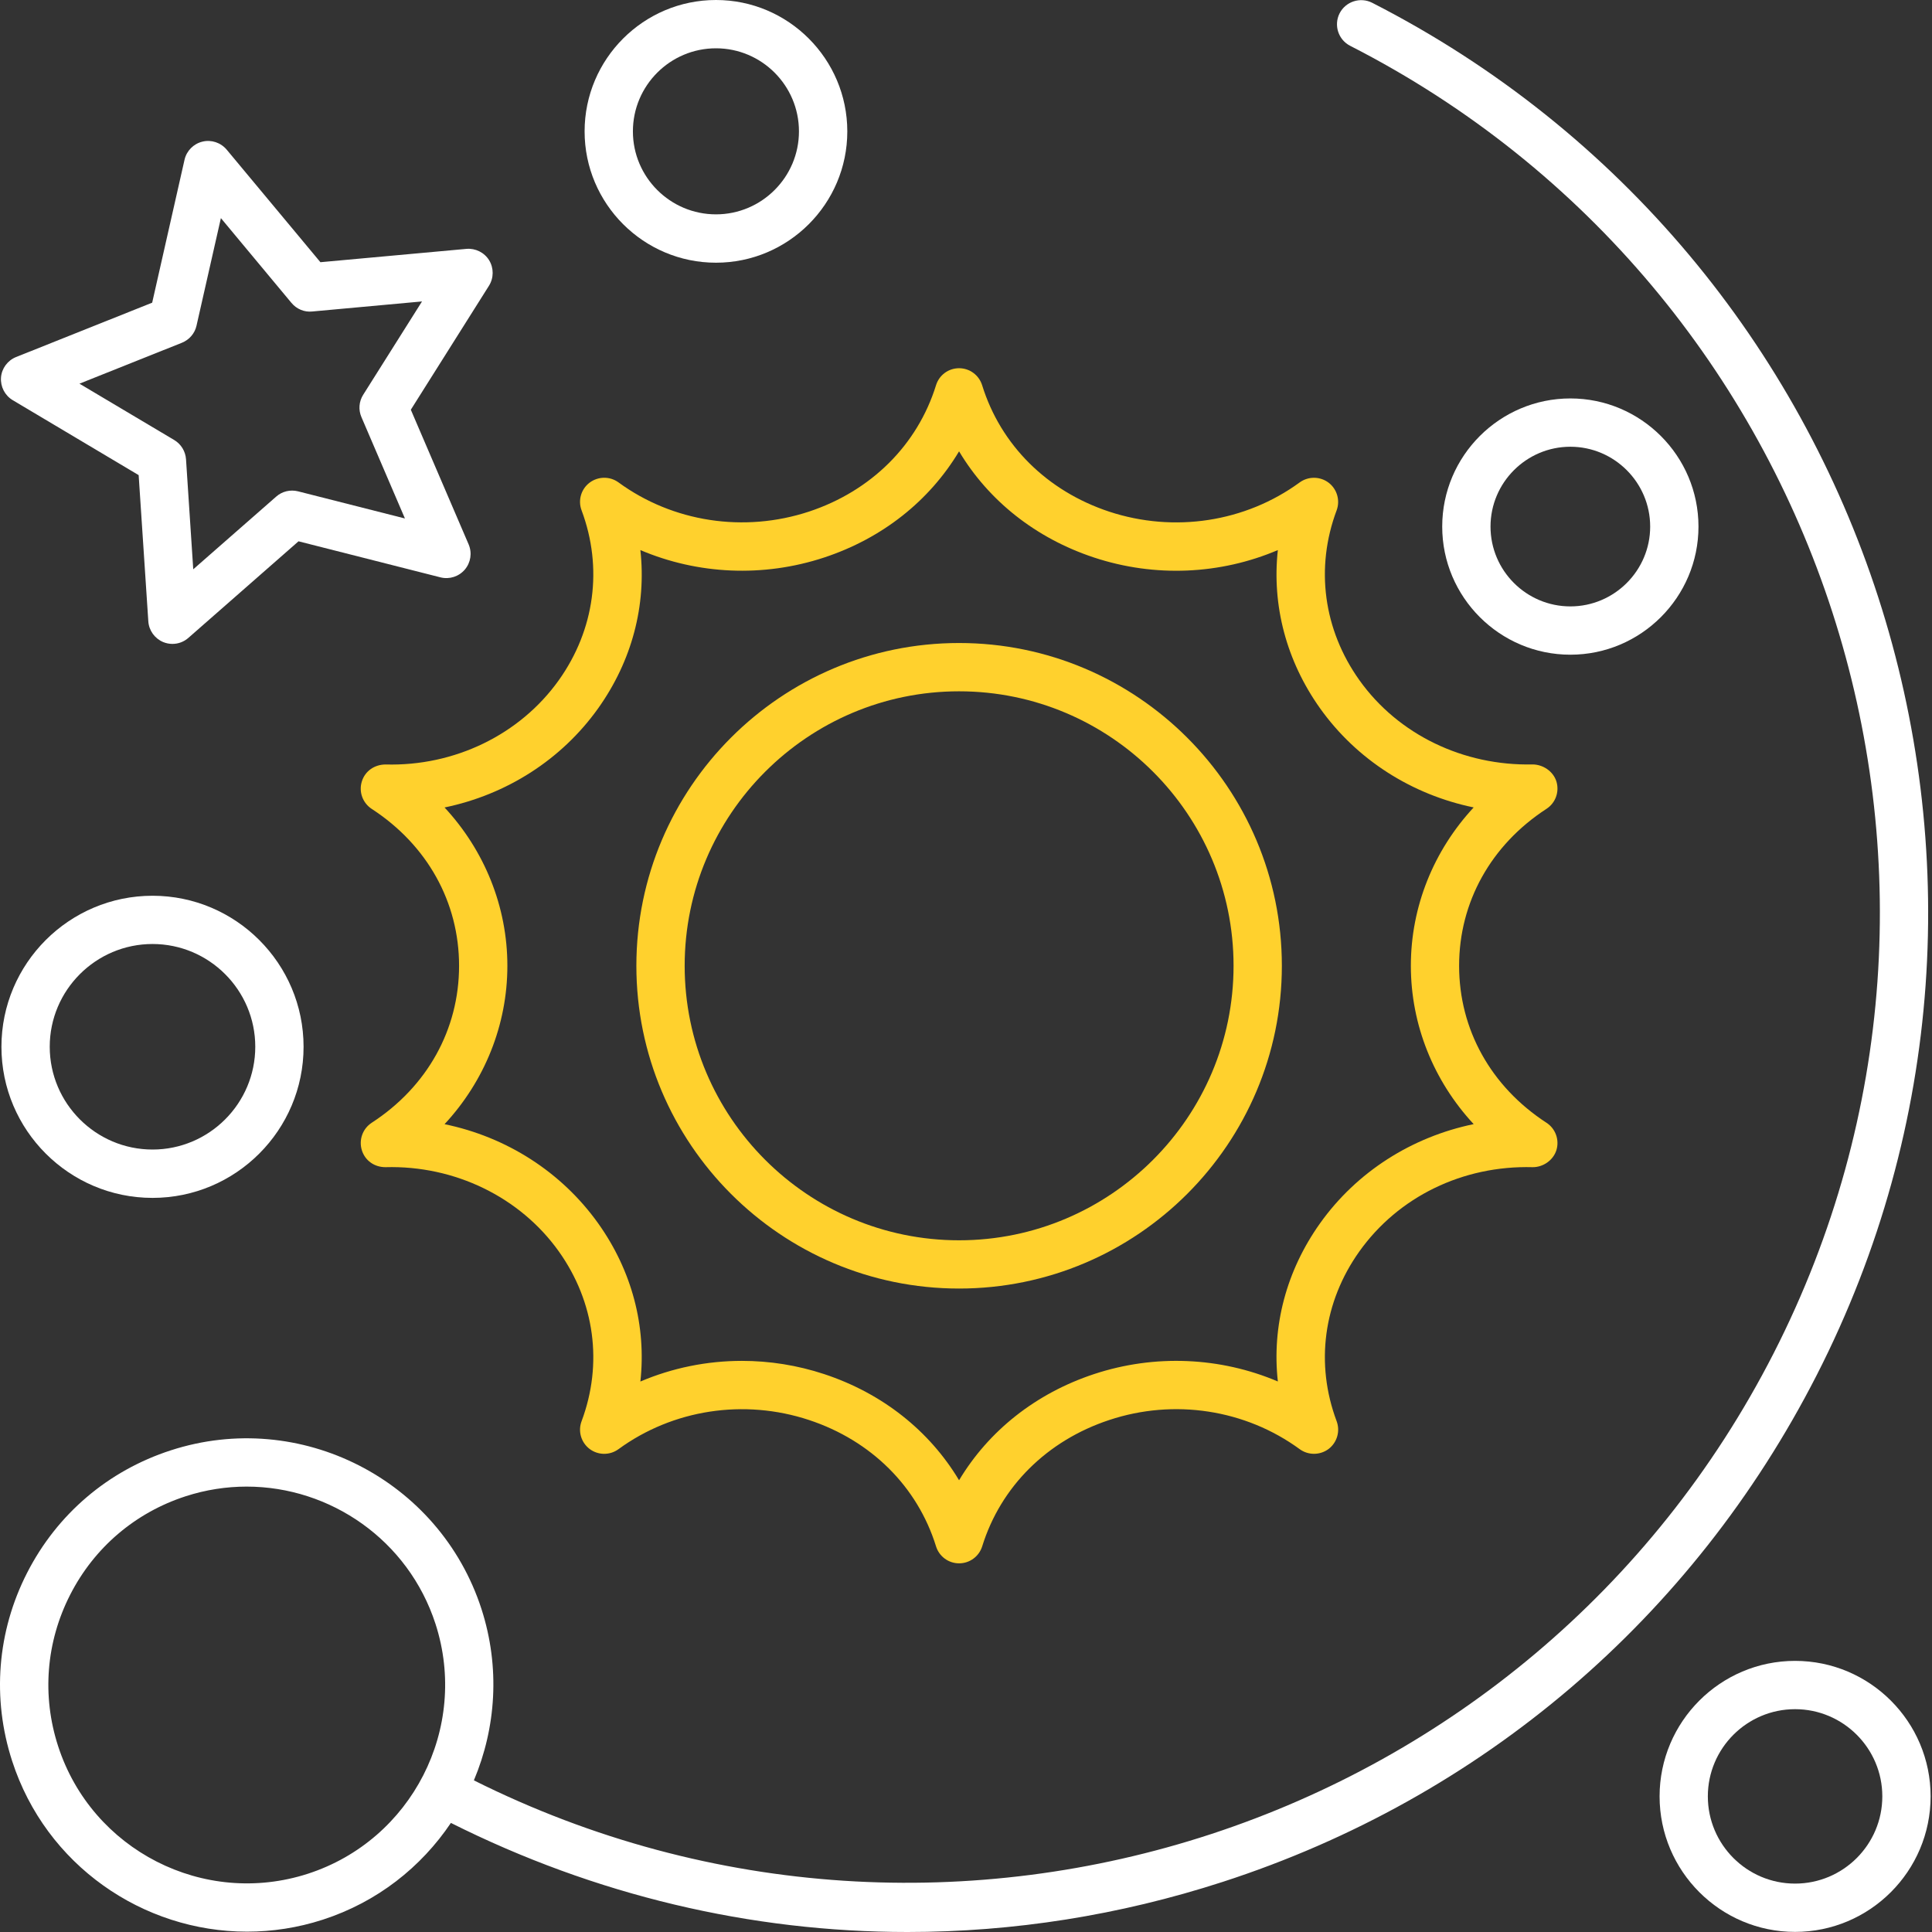 <svg width="39" height="39" viewBox="0 0 39 39" fill="none" xmlns="http://www.w3.org/2000/svg">
<rect x="0" y="0" width="39" height="39" fill="#333333" stroke="none"/>
<path d="M14.453 5.303C15.914 5.303 17.104 4.114 17.104 2.652C17.103 1.19 15.914 0 14.453 0C12.991 0 11.801 1.19 11.801 2.652C11.801 4.113 12.99 5.303 14.453 5.303ZM14.453 0.975C15.376 0.975 16.128 1.727 16.128 2.652C16.128 3.575 15.376 4.327 14.453 4.327C13.528 4.327 12.776 3.575 12.776 2.652C12.776 1.727 13.528 0.975 14.453 0.975Z" fill="white"/>
<path d="M36.236 33.527C34.728 33.527 33.501 34.755 33.501 36.262C33.501 37.771 34.728 38.998 36.236 38.998C37.744 38.998 38.972 37.771 38.972 36.262C38.972 34.755 37.745 33.527 36.236 33.527ZM36.236 38.023C35.265 38.023 34.475 37.234 34.475 36.262C34.475 35.292 35.265 34.502 36.236 34.502C37.207 34.502 37.997 35.292 37.997 36.262C37.997 37.234 37.207 38.023 36.236 38.023Z" fill="white"/>
<path d="M3.079 18.082C1.397 18.082 0.029 19.45 0.029 21.131C0.029 22.813 1.397 24.181 3.079 24.181C4.76 24.181 6.128 22.813 6.128 21.131C6.128 19.45 4.76 18.082 3.079 18.082ZM3.079 23.205C1.935 23.205 1.004 22.274 1.004 21.13C1.004 19.987 1.935 19.056 3.079 19.056C4.222 19.056 5.153 19.987 5.153 21.13C5.153 22.274 4.222 23.205 3.079 23.205Z" fill="white"/>
<path d="M34.286 10.63C34.286 9.204 33.125 8.043 31.7 8.043C30.274 8.043 29.113 9.204 29.113 10.63C29.113 12.055 30.274 13.216 31.7 13.216C33.125 13.216 34.286 12.055 34.286 10.63ZM30.088 10.63C30.088 9.742 30.812 9.018 31.7 9.018C32.587 9.018 33.311 9.742 33.311 10.63C33.311 11.518 32.587 12.241 31.7 12.241C30.811 12.241 30.088 11.518 30.088 10.63Z" fill="white"/>
<path d="M9.383 11.498C9.503 11.357 9.533 11.16 9.46 10.989L8.293 8.271L9.87 5.769C9.969 5.612 9.97 5.412 9.874 5.254C9.777 5.096 9.598 5.008 9.414 5.024L6.468 5.293L4.576 3.021C4.456 2.878 4.265 2.815 4.087 2.859C3.907 2.902 3.766 3.044 3.725 3.225L3.072 6.11L0.325 7.207C0.153 7.276 0.034 7.437 0.02 7.621C0.007 7.806 0.098 7.983 0.257 8.078L2.799 9.591L2.994 12.542C3.006 12.727 3.123 12.889 3.294 12.961C3.355 12.986 3.418 12.998 3.481 12.998C3.597 12.998 3.711 12.957 3.802 12.877L6.026 10.927L8.893 11.655C9.073 11.7 9.262 11.639 9.383 11.498ZM6.016 9.918C5.861 9.879 5.695 9.918 5.575 10.025L3.901 11.492L3.755 9.271C3.744 9.111 3.656 8.966 3.518 8.883L1.604 7.745L3.672 6.919C3.821 6.859 3.932 6.731 3.967 6.574L4.459 4.403L5.883 6.114C5.986 6.238 6.143 6.305 6.302 6.288L8.519 6.085L7.332 7.968C7.246 8.103 7.232 8.272 7.296 8.42L8.174 10.466L6.016 9.918Z" fill="white"/>
<path d="M26.819 9.743C26.647 9.614 26.41 9.612 26.236 9.738C25.139 10.54 23.701 10.76 22.39 10.328C21.134 9.912 20.2 8.983 19.826 7.777C19.762 7.572 19.574 7.433 19.36 7.433C19.146 7.433 18.958 7.572 18.895 7.776C18.521 8.982 17.586 9.911 16.331 10.327C15.02 10.759 13.582 10.54 12.484 9.737C12.31 9.611 12.074 9.614 11.902 9.743C11.73 9.873 11.664 10.1 11.74 10.302C12.174 11.462 12.006 12.712 11.28 13.731C10.494 14.833 9.173 15.47 7.783 15.432C7.556 15.434 7.369 15.566 7.304 15.775C7.239 15.984 7.321 16.209 7.504 16.329C8.625 17.058 9.267 18.212 9.267 19.496C9.267 20.78 8.625 21.936 7.504 22.664C7.321 22.783 7.24 23.009 7.304 23.218C7.368 23.426 7.556 23.562 7.783 23.561C9.173 23.523 10.495 24.16 11.28 25.261C12.006 26.28 12.174 27.529 11.74 28.689C11.664 28.891 11.73 29.118 11.902 29.249C12.073 29.378 12.31 29.381 12.484 29.254C13.582 28.452 15.02 28.231 16.332 28.665C17.586 29.08 18.521 30.009 18.895 31.215C18.959 31.42 19.147 31.558 19.361 31.558C19.575 31.558 19.763 31.419 19.827 31.215C20.201 30.009 21.136 29.08 22.391 28.665C23.7 28.23 25.14 28.451 26.237 29.254C26.411 29.38 26.647 29.378 26.82 29.249C26.991 29.118 27.057 28.891 26.982 28.689C26.547 27.529 26.715 26.28 27.441 25.261C28.226 24.159 29.527 23.523 30.939 23.561C31.145 23.563 31.352 23.426 31.418 23.218C31.482 23.01 31.401 22.783 31.217 22.664C30.096 21.935 29.454 20.78 29.454 19.496C29.454 18.212 30.096 17.057 31.217 16.328C31.401 16.209 31.482 15.983 31.418 15.774C31.352 15.566 31.145 15.433 30.939 15.431C29.543 15.462 28.226 14.832 27.441 13.73C26.715 12.711 26.547 11.462 26.982 10.301C27.056 10.1 26.99 9.873 26.819 9.743ZM29.748 16.299C28.939 17.171 28.48 18.303 28.48 19.496C28.48 20.688 28.94 21.821 29.748 22.692C28.498 22.951 27.387 23.655 26.647 24.694C25.965 25.652 25.672 26.772 25.795 27.887C24.636 27.394 23.312 27.332 22.084 27.738C20.908 28.127 19.957 28.884 19.36 29.881C18.764 28.884 17.814 28.127 16.637 27.738C16.095 27.559 15.534 27.471 14.977 27.471C14.273 27.471 13.574 27.612 12.927 27.888C13.049 26.773 12.758 25.653 12.075 24.695C11.334 23.657 10.225 22.951 8.974 22.693C9.782 21.822 10.242 20.689 10.242 19.496C10.242 18.304 9.782 17.171 8.974 16.3C10.224 16.041 11.334 15.337 12.075 14.298C12.758 13.339 13.05 12.219 12.927 11.104C14.086 11.597 15.407 11.66 16.637 11.254C17.814 10.865 18.763 10.108 19.36 9.111C19.957 10.108 20.908 10.865 22.084 11.254C23.314 11.661 24.636 11.598 25.795 11.104C25.673 12.219 25.965 13.339 26.647 14.298C27.387 15.336 28.498 16.041 29.748 16.299Z" fill="#FFD12D"/>
<path d="M19.36 12.98C15.768 12.98 12.846 15.903 12.846 19.496C12.846 23.088 15.768 26.011 19.36 26.011C22.953 26.011 25.876 23.088 25.876 19.496C25.876 15.903 22.953 12.98 19.36 12.98ZM19.36 25.037C16.306 25.037 13.821 22.551 13.821 19.496C13.821 16.44 16.306 13.955 19.36 13.955C22.416 13.955 24.901 16.44 24.901 19.496C24.901 22.55 22.416 25.037 19.36 25.037Z" fill="#FFD12D"/>
<path d="M6.517 38.751C7.616 38.395 8.503 37.689 9.102 36.798C12.012 38.258 15.156 39 18.32 39C20.453 39 22.595 38.665 24.68 37.989C29.91 36.295 34.168 32.662 36.672 27.76C41.836 17.648 37.81 5.22 27.699 0.056C27.459 -0.066 27.165 0.03 27.042 0.268C26.92 0.508 27.015 0.802 27.255 0.925C36.889 5.844 40.723 17.683 35.804 27.316C30.911 36.899 19.172 40.741 9.566 35.939C10.013 34.877 10.1 33.659 9.719 32.479C8.873 29.868 6.059 28.43 3.448 29.277C2.182 29.687 1.152 30.565 0.547 31.75C-0.058 32.934 -0.165 34.283 0.245 35.548C0.927 37.653 2.884 38.993 4.986 38.993C5.493 38.993 6.009 38.916 6.517 38.751ZM1.173 35.248C0.843 34.231 0.93 33.145 1.416 32.193C1.902 31.24 2.73 30.534 3.748 30.204C4.156 30.072 4.571 30.009 4.979 30.009C6.668 30.009 8.242 31.088 8.791 32.78C9.471 34.881 8.315 37.143 6.215 37.824C4.116 38.503 1.854 37.349 1.173 35.248Z" fill="white"/>
</svg>
